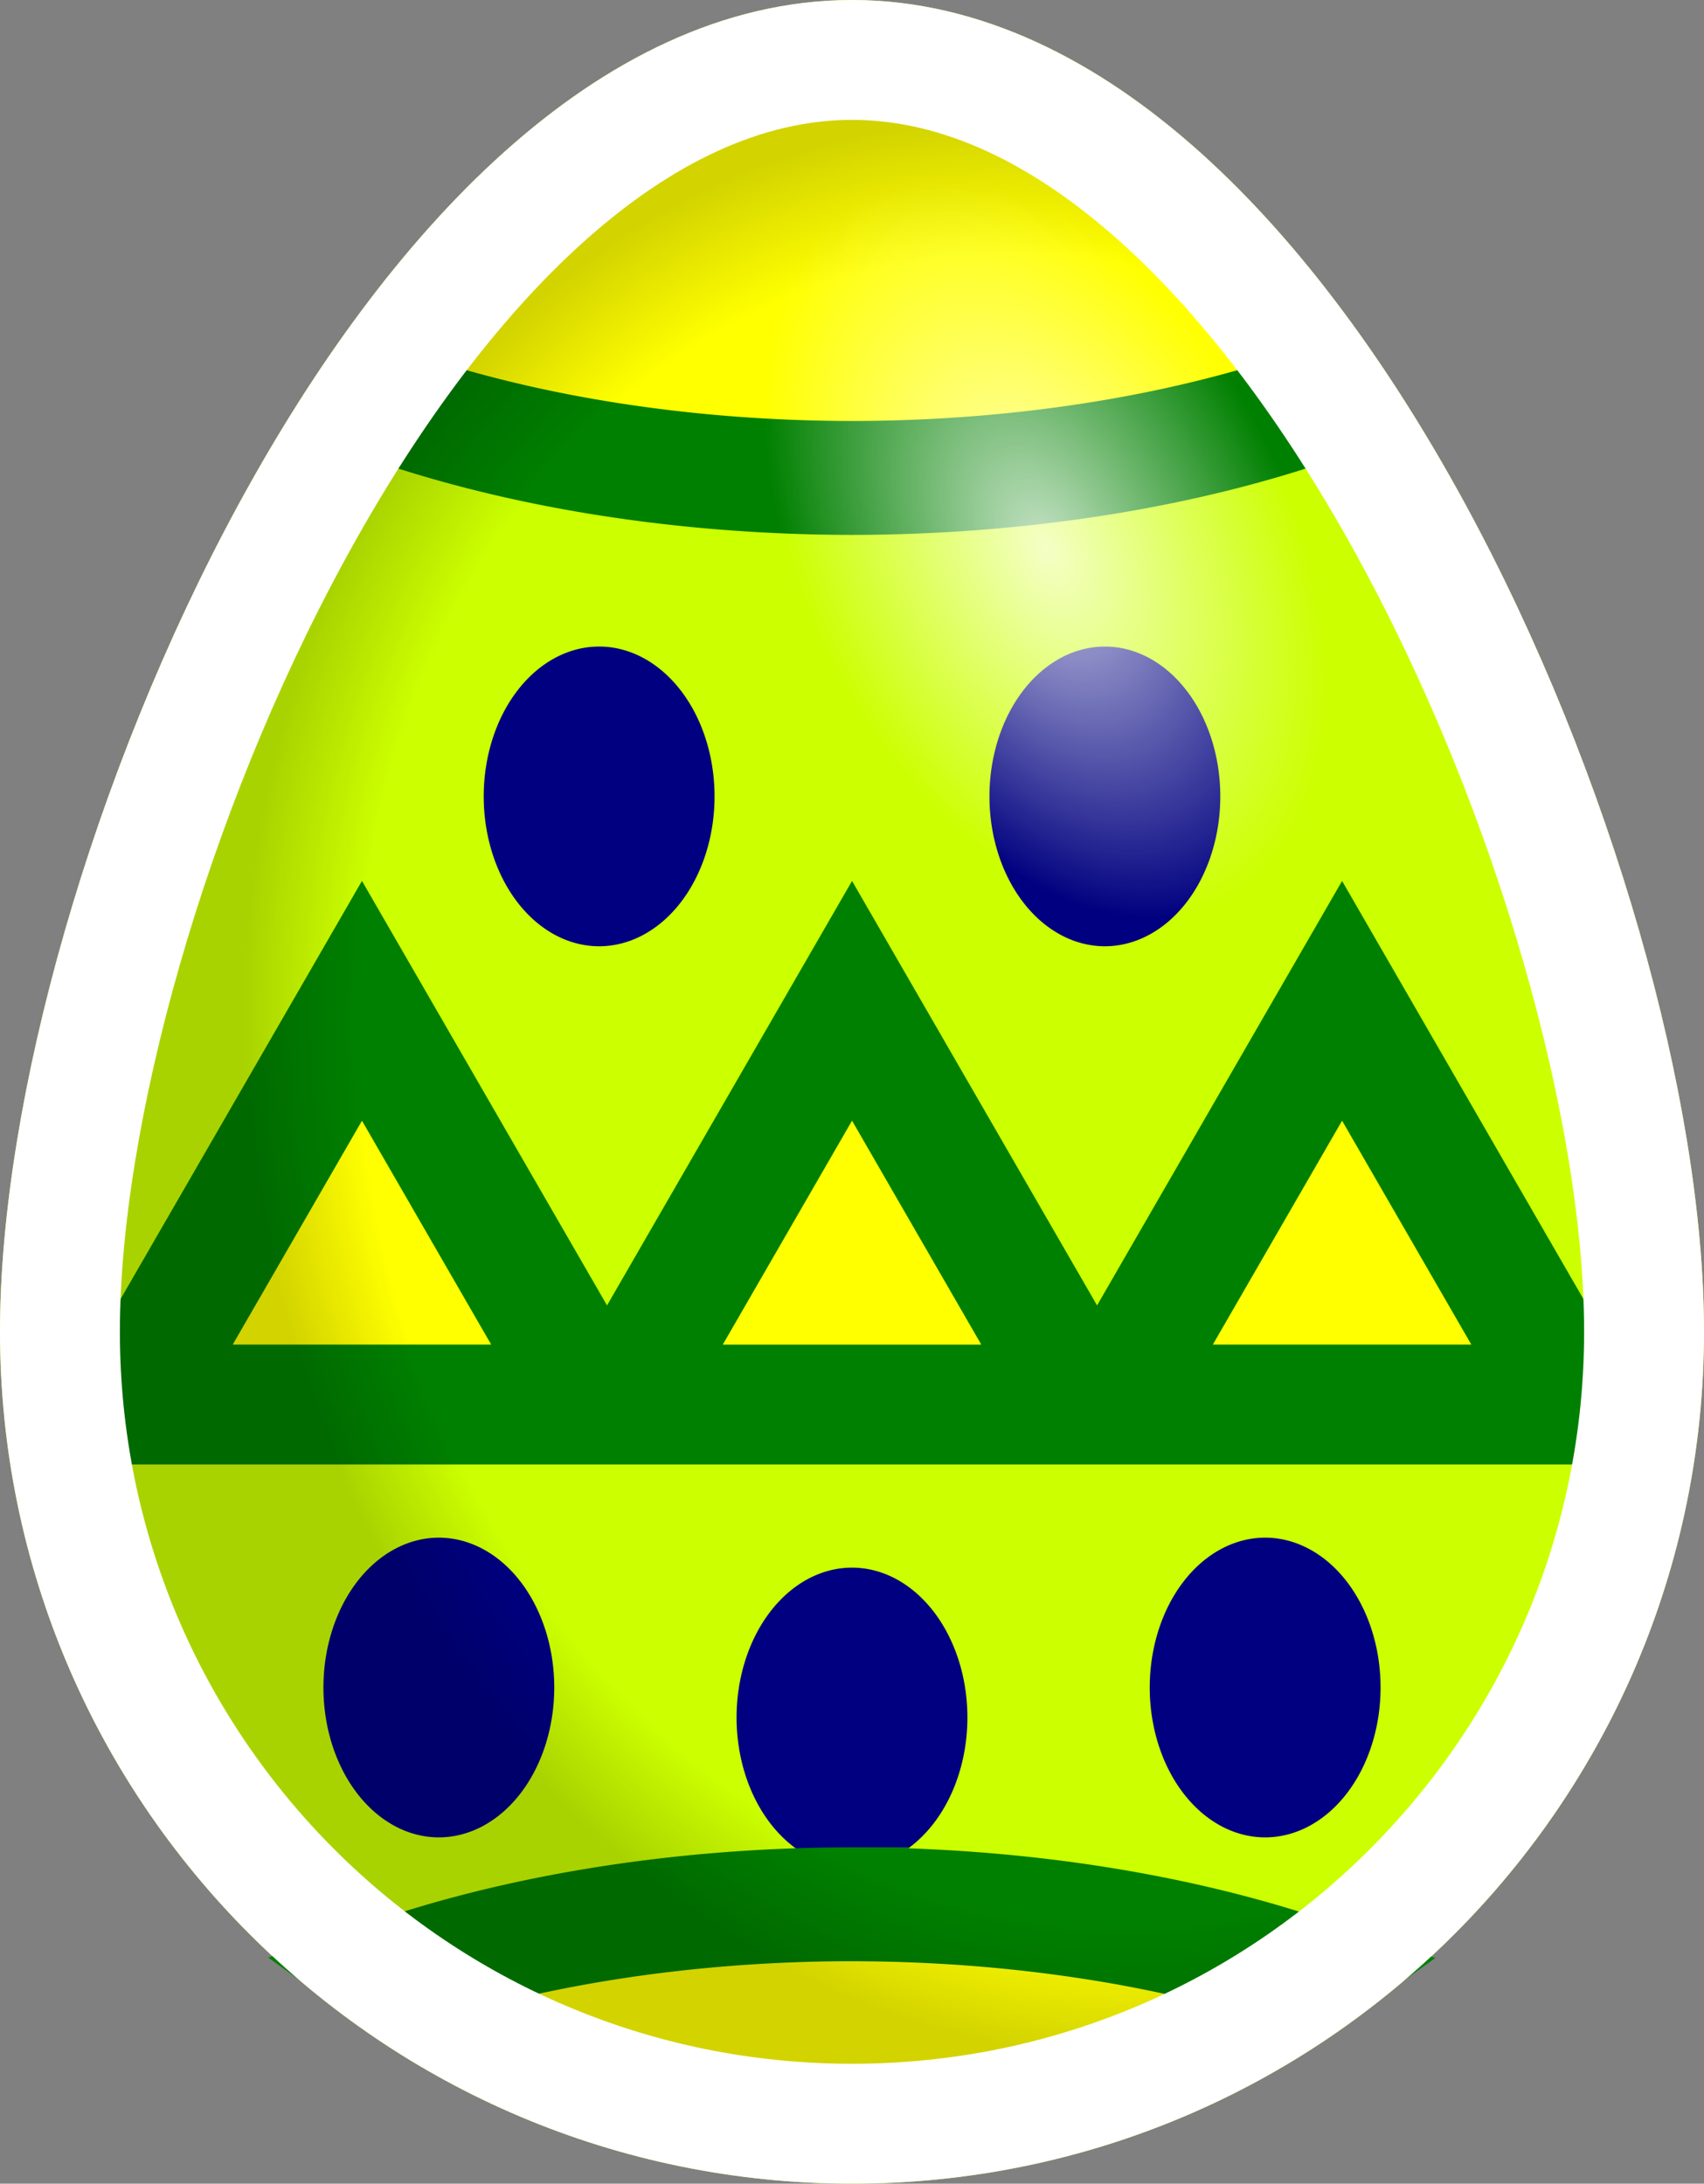 <?xml version="1.0" encoding="UTF-8" standalone="no"?>
<!-- Created with Inkscape (http://www.inkscape.org/) -->

<svg
   xmlns:dc="http://purl.org/dc/elements/1.1/"
   xmlns:cc="http://creativecommons.org/ns#"
   xmlns:rdf="http://www.w3.org/1999/02/22-rdf-syntax-ns#"
   xmlns:svg="http://www.w3.org/2000/svg"
   xmlns="http://www.w3.org/2000/svg"
   xmlns:xlink="http://www.w3.org/1999/xlink"
   xmlns:sodipodi="http://sodipodi.sourceforge.net/DTD/sodipodi-0.dtd"
   xmlns:inkscape="http://www.inkscape.org/namespaces/inkscape"
   width="32.093mm"
   height="41.124mm"
   viewBox="0 0 113.714 145.714"
   id="svg2"
   version="1.1"
   inkscape:version="0.91 r13725"
   sodipodi:docname="egg6.svg"
   inkscape:export-filename="C:\Utilisateurs\IGN\oeufs\g4459.png"
   inkscape:export-xdpi="49"
   inkscape:export-ydpi="49">
  <rect x="0" y="0" width="113.714" height="145.714" fill="#808080" stroke="none"/>
  <defs
     id="defs4">
    <linearGradient
       inkscape:collect="always"
       id="linearGradient4439">
      <stop
         style="stop-color:#000000;stop-opacity:0"
         offset="0"
         id="stop4441" />
      <stop
         id="stop4447"
         offset="0.863"
         style="stop-color:#000000;stop-opacity:0" />
      <stop
         style="stop-color:#000000;stop-opacity:0.171"
         offset="1"
         id="stop4443" />
    </linearGradient>
    <linearGradient
       inkscape:collect="always"
       id="linearGradient4222">
      <stop
         style="stop-color:#ffffff;stop-opacity:1;"
         offset="0"
         id="stop4224" />
      <stop
         style="stop-color:#ffffff;stop-opacity:0;"
         offset="1"
         id="stop4226" />
    </linearGradient>
    <radialGradient
       inkscape:collect="always"
       xlink:href="#linearGradient4439"
       id="radialGradient4445-8"
       cx="116.34"
       cy="188.968"
       fx="116.34"
       fy="188.968"
       r="56.857"
       gradientTransform="matrix(-0.929,0.22,-0.263,-1.113,279.329,373.733)"
       gradientUnits="userSpaceOnUse" />
    <radialGradient
       inkscape:collect="always"
       xlink:href="#linearGradient4222"
       id="radialGradient4228-7"
       cx="63.354"
       cy="189.232"
       fx="63.354"
       fy="189.232"
       r="9.732"
       gradientTransform="matrix(1.68,0,0,2.718,-67.781,-323.772)"
       gradientUnits="userSpaceOnUse" />
  </defs>
  <sodipodi:namedview
     id="base"
     pagecolor="#ffffff"
     bordercolor="#666666"
     borderopacity="1.0"
     inkscape:pageopacity="0.0"
     inkscape:pageshadow="2"
     inkscape:zoom="0.35"
     inkscape:cx="599.82192"
     inkscape:cy="-103.13566"
     inkscape:document-units="px"
     inkscape:current-layer="layer3"
     showgrid="false"
     inkscape:window-width="1920"
     inkscape:window-height="1017"
     inkscape:window-x="-8"
     inkscape:window-y="-8"
     inkscape:window-maximized="1"
     fit-margin-top="0"
     fit-margin-left="0"
     fit-margin-right="0"
     fit-margin-bottom="0" />
  <g
     inkscape:label="Calque 1"
     inkscape:groupmode="layer"
     id="layer1"
     transform="translate(-212.854,-301.693)">
    <path
       style="color:#000000;clip-rule:nonzero;display:inline;overflow:visible;visibility:visible;opacity:1;isolation:auto;mix-blend-mode:normal;color-interpolation:sRGB;color-interpolation-filters:linearRGB;solid-color:#000000;solid-opacity:1;fill:#ccff00;fill-opacity:1;fill-rule:nonzero;stroke:#ccff00;stroke-width:8;stroke-linecap:round;stroke-linejoin:miter;stroke-miterlimit:4;stroke-dasharray:none;stroke-dashoffset:0;stroke-opacity:1;color-rendering:auto;image-rendering:auto;shape-rendering:auto;text-rendering:auto;enable-background:accumulate"
       d="m 322.568,390.55 c 0,29.192 -23.665,52.857 -52.857,52.857 -29.192,0 -52.857,-23.665 -52.857,-52.857 -1e-5,-29.192 23.665,-84.857 52.857,-84.857 29.192,0 52.857,55.665 52.857,84.857 z"
       id="path4136-8-0"
       inkscape:connector-curvature="0"
       sodipodi:nodetypes="sssss"
       inkscape:export-xdpi="61.764702"
       inkscape:export-ydpi="61.764702" />
    <path
       inkscape:connector-curvature="0"
       style="color:#000000;clip-rule:nonzero;display:inline;overflow:visible;visibility:visible;opacity:1;isolation:auto;mix-blend-mode:normal;color-interpolation:sRGB;color-interpolation-filters:linearRGB;solid-color:#000000;solid-opacity:1;fill:#008000;fill-opacity:1;fill-rule:nonzero;stroke:none;stroke-width:8;stroke-linecap:round;stroke-linejoin:miter;stroke-miterlimit:4;stroke-dasharray:none;stroke-dashoffset:0;stroke-opacity:1;color-rendering:auto;image-rendering:auto;shape-rendering:auto;text-rendering:auto;enable-background:accumulate"
       d="m 237.007,360.477 -11.24,19.471 -8.711,15.086 c 0.124,1.479 0.309,2.941 0.553,4.383 l 19.398,0 10.225,0 12.258,0 10.223,0 22.48,0 10.223,0 19.396,0 c 0.244,-1.443 0.428,-2.905 0.553,-4.385 l -0.932,-1.615 -7.777,-13.469 -11.24,-19.471 -11.24,19.471 -5.111,8.854 -5.111,-8.854 -11.24,-19.471 -11.24,19.471 -5.111,8.854 -5.111,-8.854 -11.242,-19.471 z"
       id="path4457-4" />
    <path
       style="color:#000000;clip-rule:nonzero;display:inline;overflow:visible;visibility:visible;opacity:1;isolation:auto;mix-blend-mode:normal;color-interpolation:sRGB;color-interpolation-filters:linearRGB;solid-color:#000000;solid-opacity:1;fill:#ffff00;fill-opacity:1;fill-rule:nonzero;stroke:none;stroke-width:8;stroke-linecap:round;stroke-linejoin:miter;stroke-miterlimit:4;stroke-dasharray:none;stroke-dashoffset:0;stroke-opacity:1;color-rendering:auto;image-rendering:auto;shape-rendering:auto;text-rendering:auto;enable-background:accumulate"
       d="m 269.712,376.477 -4.312,7.471 -4.312,7.469 8.625,0 8.625,0 -4.312,-7.469 -4.312,-7.471 z m -32.703,0.002 -4.312,7.469 -4.312,7.469 8.623,0 8.625,0 -4.312,-7.469 -4.311,-7.469 z m 65.406,0 -4.312,7.469 -4.312,7.469 8.625,0 8.625,0 -4.312,-7.469 -4.312,-7.469 z"
       id="path4455-2"
       inkscape:connector-curvature="0" />
    <path
       style="color:#000000;clip-rule:nonzero;display:inline;overflow:visible;visibility:visible;opacity:1;isolation:auto;mix-blend-mode:normal;color-interpolation:sRGB;color-interpolation-filters:linearRGB;solid-color:#000000;solid-opacity:1;fill:#000080;fill-opacity:1;fill-rule:nonzero;stroke:none;stroke-width:8;stroke-linecap:round;stroke-linejoin:miter;stroke-miterlimit:4;stroke-dasharray:none;stroke-dashoffset:0;stroke-opacity:1;color-rendering:auto;image-rendering:auto;shape-rendering:auto;text-rendering:auto;enable-background:accumulate"
       d="m 252.837,344.837 a 7.703,10 0 0 0 -7.703,10 7.703,10 0 0 0 7.703,10 7.703,10 0 0 0 7.701,-10 7.703,10 0 0 0 -7.701,-10 z m 33.75,0 a 7.703,10 0 0 0 -7.703,10 7.703,10 0 0 0 7.703,10 7.703,10 0 0 0 7.701,-10 7.703,10 0 0 0 -7.701,-10 z m -44.447,59.463 a 7.703,10 0 0 0 -7.703,10 7.703,10 0 0 0 7.703,10 7.703,10 0 0 0 7.701,-10 7.703,10 0 0 0 -7.701,-10 z m 55.143,0 a 7.703,10 0 0 0 -7.703,10 7.703,10 0 0 0 7.703,10 7.703,10 0 0 0 7.701,-10 7.703,10 0 0 0 -7.701,-10 z m -27.572,2 a 7.703,10 0 0 0 -7.703,10 7.703,10 0 0 0 7.703,10 7.703,10 0 0 0 7.701,-10 7.703,10 0 0 0 -7.701,-10 z"
       id="path4335-0"
       inkscape:connector-curvature="0" />
    <path
       style="color:#000000;clip-rule:nonzero;display:inline;overflow:visible;visibility:visible;opacity:1;isolation:auto;mix-blend-mode:normal;color-interpolation:sRGB;color-interpolation-filters:linearRGB;solid-color:#000000;solid-opacity:1;fill:#ffff00;fill-opacity:1;fill-rule:nonzero;stroke:#008000;stroke-width:7.6;stroke-linecap:round;stroke-linejoin:miter;stroke-miterlimit:4;stroke-dasharray:none;stroke-dashoffset:0;stroke-opacity:1;color-rendering:auto;image-rendering:auto;shape-rendering:auto;text-rendering:auto;enable-background:accumulate"
       d="m 269.71,305.692 c -12.041,0 -23.134,9.482 -32.021,22.658 a 53.929,26.607 0 0 0 32.021,5.236 53.929,26.607 0 0 0 32.023,-5.236 c -8.887,-13.177 -19.982,-22.658 -32.023,-22.658 z m 0,123.072 a 53.929,26.607 0 0 0 -30.754,4.762 c 8.666,6.212 19.278,9.881 30.754,9.881 11.465,0 22.067,-3.662 30.729,-9.863 a 53.929,26.607 0 0 0 -30.729,-4.779 z"
       id="path4390-9"
       inkscape:export-xdpi="49.41"
       inkscape:export-ydpi="49.41"
       inkscape:connector-curvature="0" />
  </g>
  <g
     inkscape:groupmode="layer"
     id="layer3"
     inkscape:label="Layer 1"
     transform="translate(-212.854,-301.693)">
    <g
       transform="translate(162.568,185.331)"
       id="g4641-7">
      <path
         sodipodi:nodetypes="sssss"
         inkscape:connector-curvature="0"
         id="path4136-89"
         d="m 160,205.219 c 0,29.192 -23.665,52.857 -52.857,52.857 -29.192,0 -52.857,-23.665 -52.857,-52.857 -4e-6,-29.192 23.665,-84.857 52.857,-84.857 29.192,0 52.857,55.665 52.857,84.857 z"
         style="color:#000000;clip-rule:nonzero;display:inline;overflow:visible;visibility:visible;opacity:1;isolation:auto;mix-blend-mode:normal;color-interpolation:sRGB;color-interpolation-filters:linearRGB;solid-color:#000000;solid-opacity:1;fill:url(#radialGradient4445-8);fill-opacity:1;fill-rule:nonzero;stroke:#ffffff;stroke-width:8;stroke-linecap:round;stroke-linejoin:miter;stroke-miterlimit:4;stroke-dasharray:none;stroke-dashoffset:0;stroke-opacity:1;color-rendering:auto;image-rendering:auto;shape-rendering:auto;text-rendering:auto;enable-background:accumulate" />
      <ellipse
         transform="matrix(0.894,-0.449,0.449,0.894,0,0)"
         ry="26.456"
         rx="16.351"
         cy="190.643"
         cx="38.659"
         id="path4212-39"
         style="color:#000000;clip-rule:nonzero;display:inline;overflow:visible;visibility:visible;opacity:0.774;isolation:auto;mix-blend-mode:normal;color-interpolation:sRGB;color-interpolation-filters:linearRGB;solid-color:#000000;solid-opacity:1;fill:url(#radialGradient4228-7);fill-opacity:1;fill-rule:nonzero;stroke:none;stroke-width:8;stroke-linecap:round;stroke-linejoin:miter;stroke-miterlimit:4;stroke-dasharray:none;stroke-dashoffset:0;stroke-opacity:1;color-rendering:auto;image-rendering:auto;shape-rendering:auto;text-rendering:auto;enable-background:accumulate" />
    </g>
  </g>
</svg>
